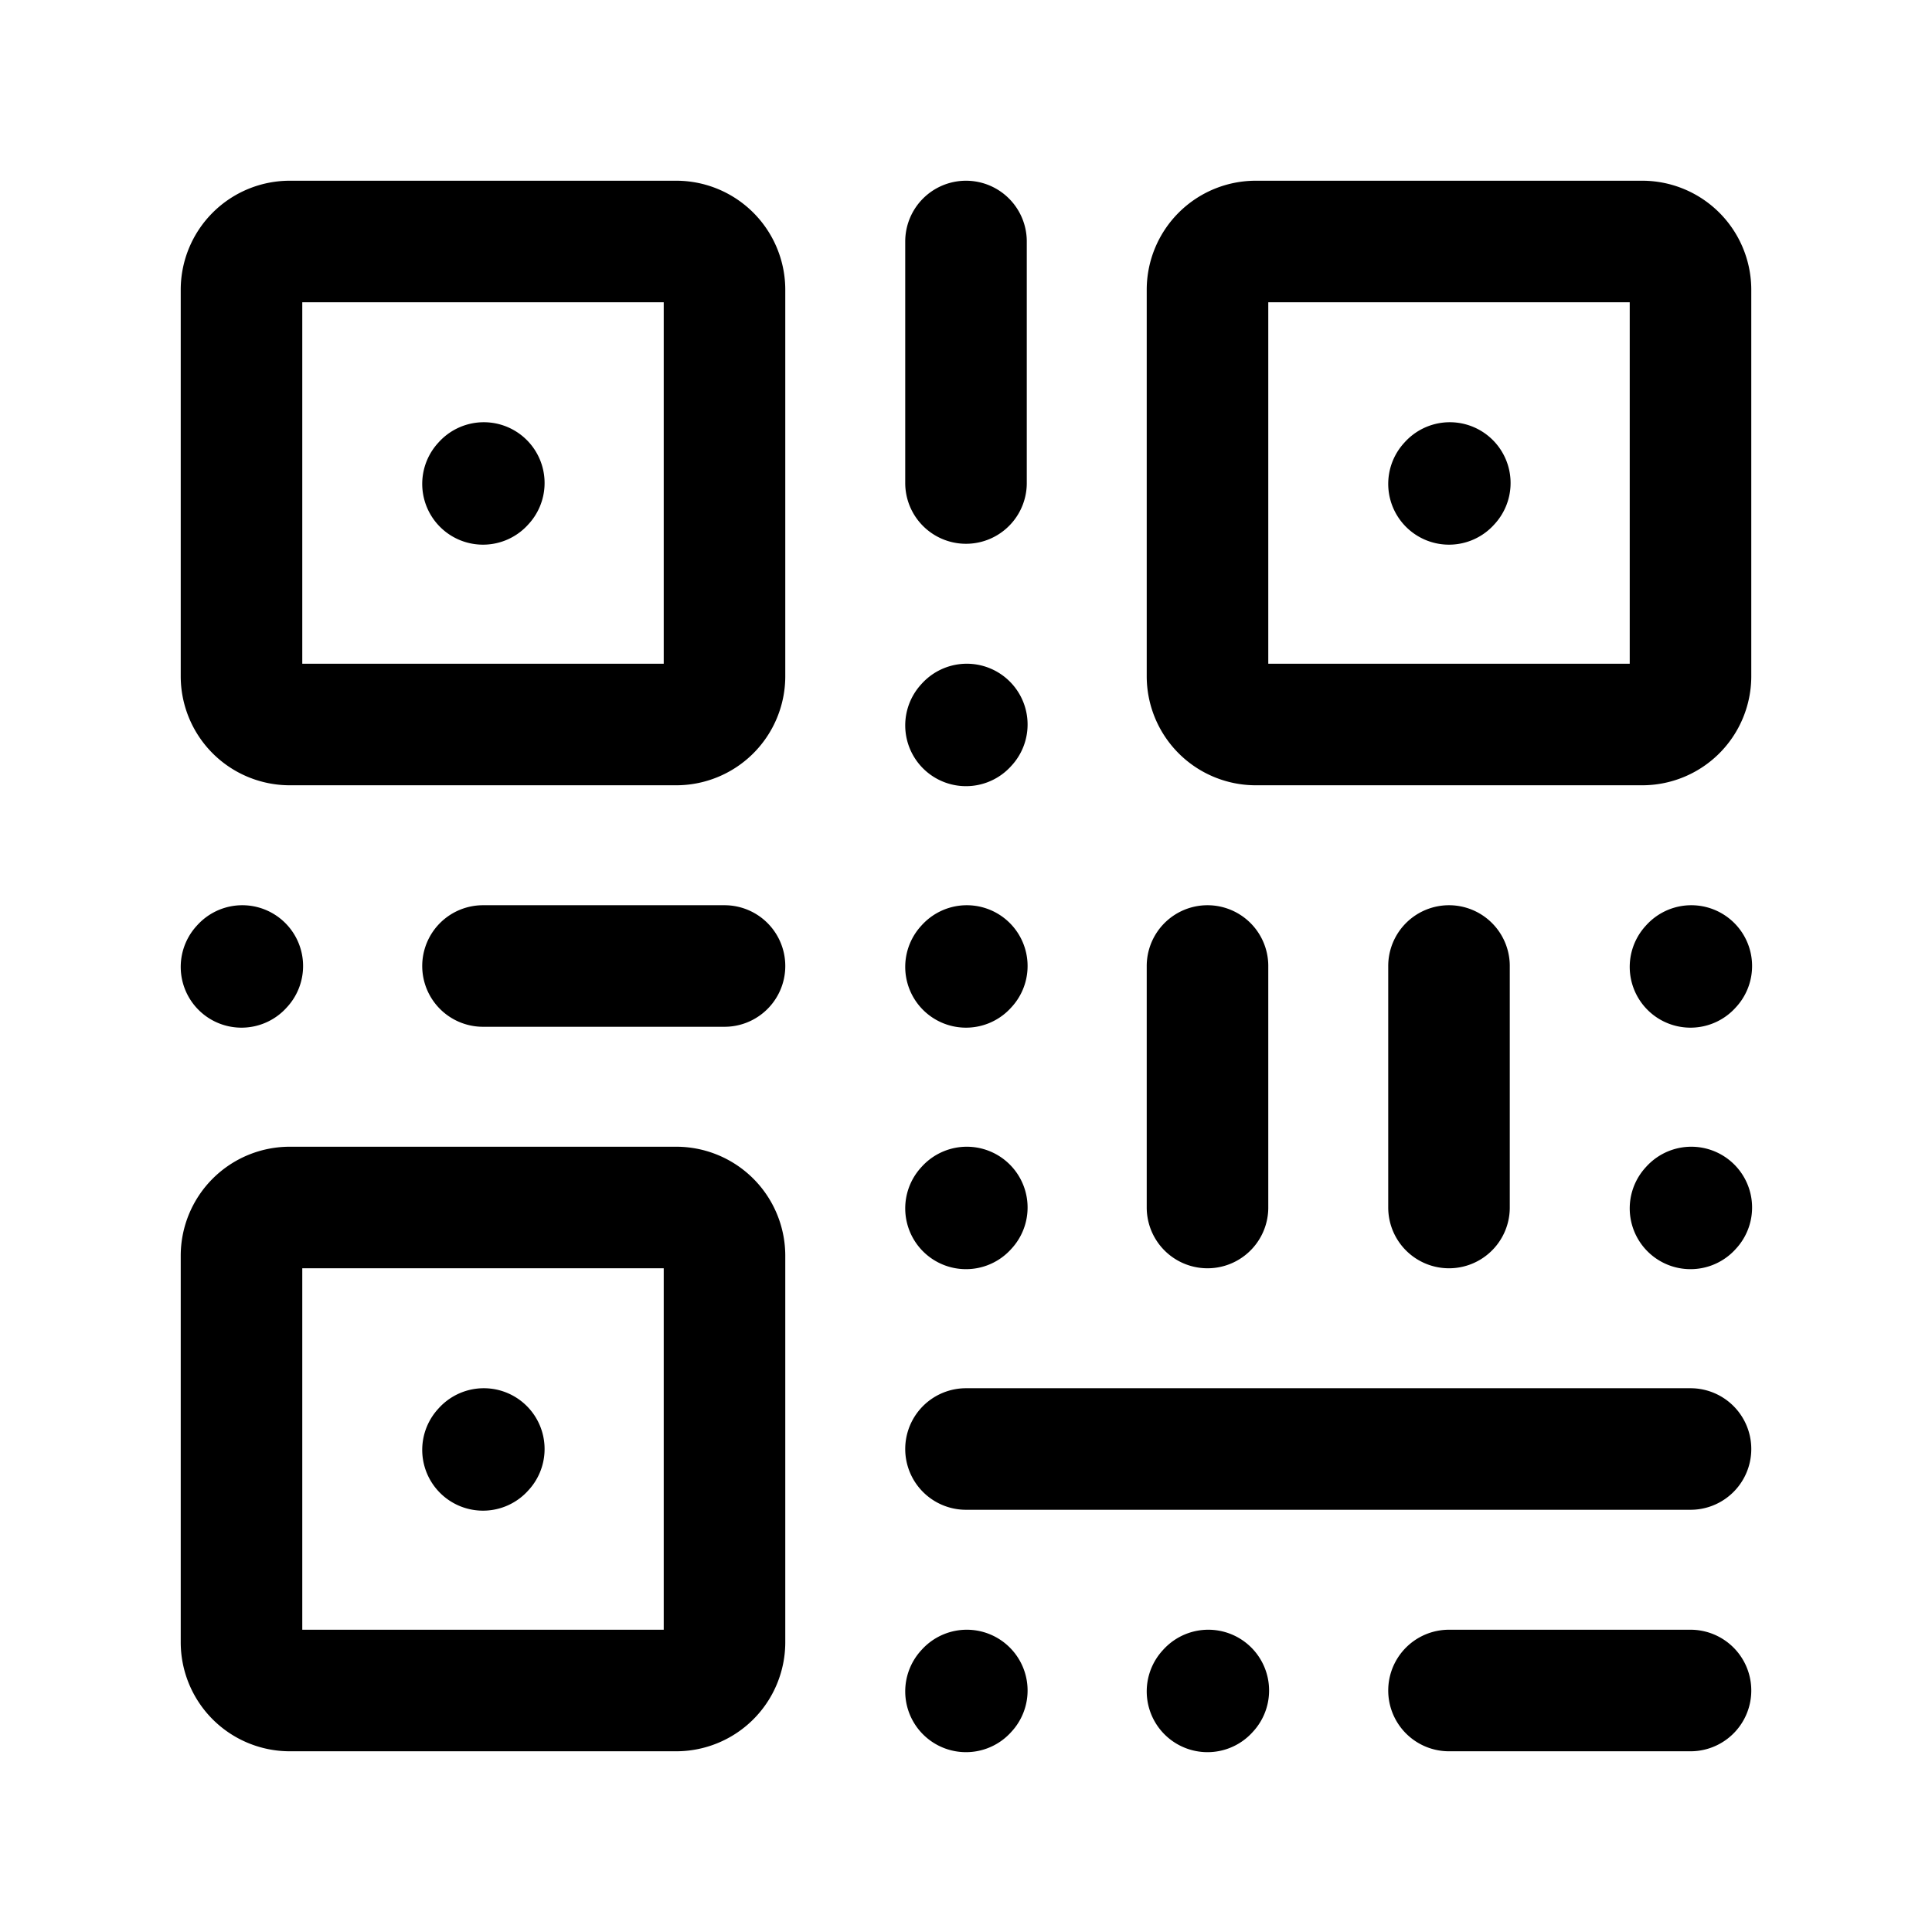 <?xml version="1.0" encoding="UTF-8"?><svg width="35px" height="35px" stroke-width="1.51" viewBox="0 0 24 24" fill="none" xmlns="http://www.w3.org/2000/svg" color="#000000"><path d="M15 12v3M12 3v3M18 12v3M12 18h9M18 21h3M6 12h3M6 6.011L6.01 6M12 12.011l.01-.011M3 12.011L3.01 12M12 9.011L12.01 9M12 15.011l.01-.011M15 21.011l.01-.011M12 21.011l.01-.011M21 12.011l.01-.011M21 15.011l.01-.011M18 6.011L18.01 6M9 3.6v4.8a.6.6 0 01-.6.6H3.6a.6.6 0 01-.6-.6V3.6a.6.6 0 01.6-.6h4.8a.6.6 0 01.6.6zM21 3.6v4.8a.6.6 0 01-.6.6h-4.8a.6.6 0 01-.6-.6V3.6a.6.6 0 01.6-.6h4.8a.6.6 0 01.6.6zM6 18.011L6.01 18M9 15.6v4.8a.6.6 0 01-.6.6H3.6a.6.6 0 01-.6-.6v-4.8a.6.6 0 01.6-.6h4.8a.6.6 0 01.6.6z" stroke="#000000" stroke-width="1.51" stroke-linecap="round" stroke-linejoin="round"></path></svg>